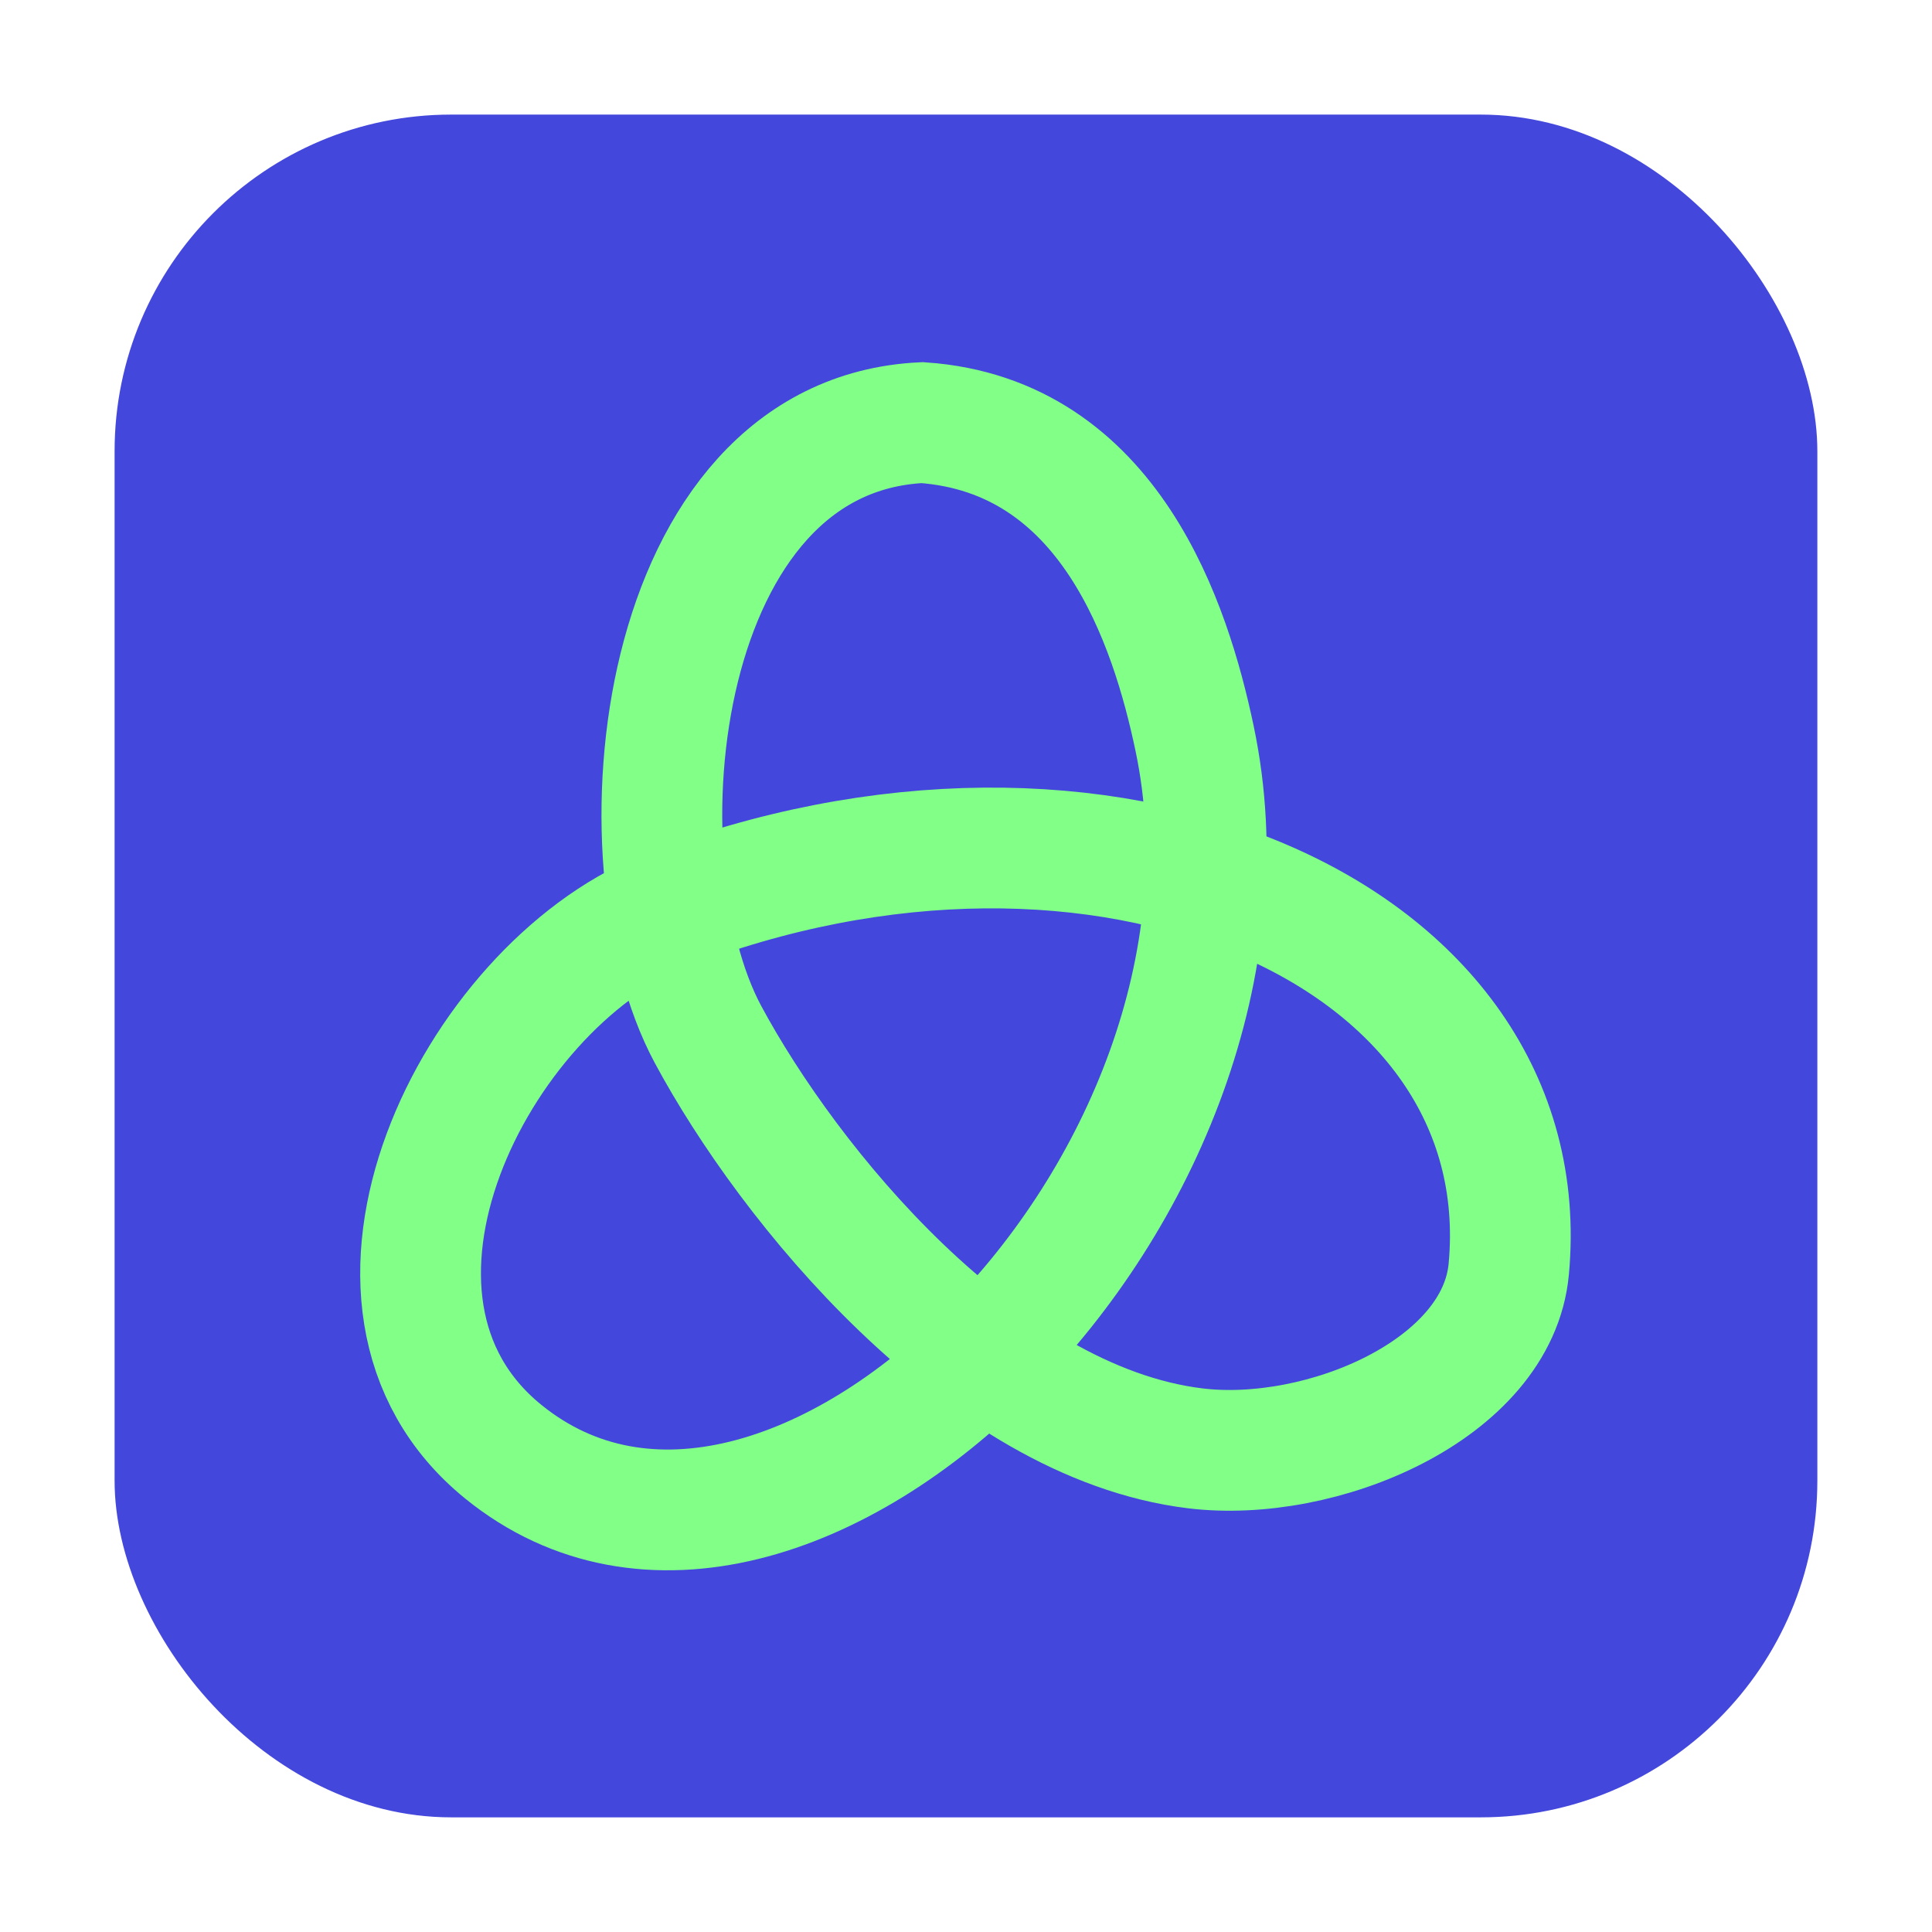 <svg height="32" viewBox="0 0 32 32" width="32" xmlns="http://www.w3.org/2000/svg"><rect fill="#4347dc" fill-rule="evenodd" height="28.203" ry="5.575" width="28.203" x="1.898" y="1.898"/><path d="m10.975 15.102c7.256-2.829 14.531.319 14.015 5.917-.185 2.003-3.111 3.225-5.194 2.97-3.545-.434-6.735-4.372-8.069-6.855-1.569-2.922-.881-9.921 3.546-10.134 3.114.217 4.118 3.352 4.513 5.23 1.57 7.459-6.769 15.614-11.45 11.815-3.06-2.483-.469-7.662 2.639-8.943z" fill="none" stroke="#81ff86" stroke-width="2"/></svg>